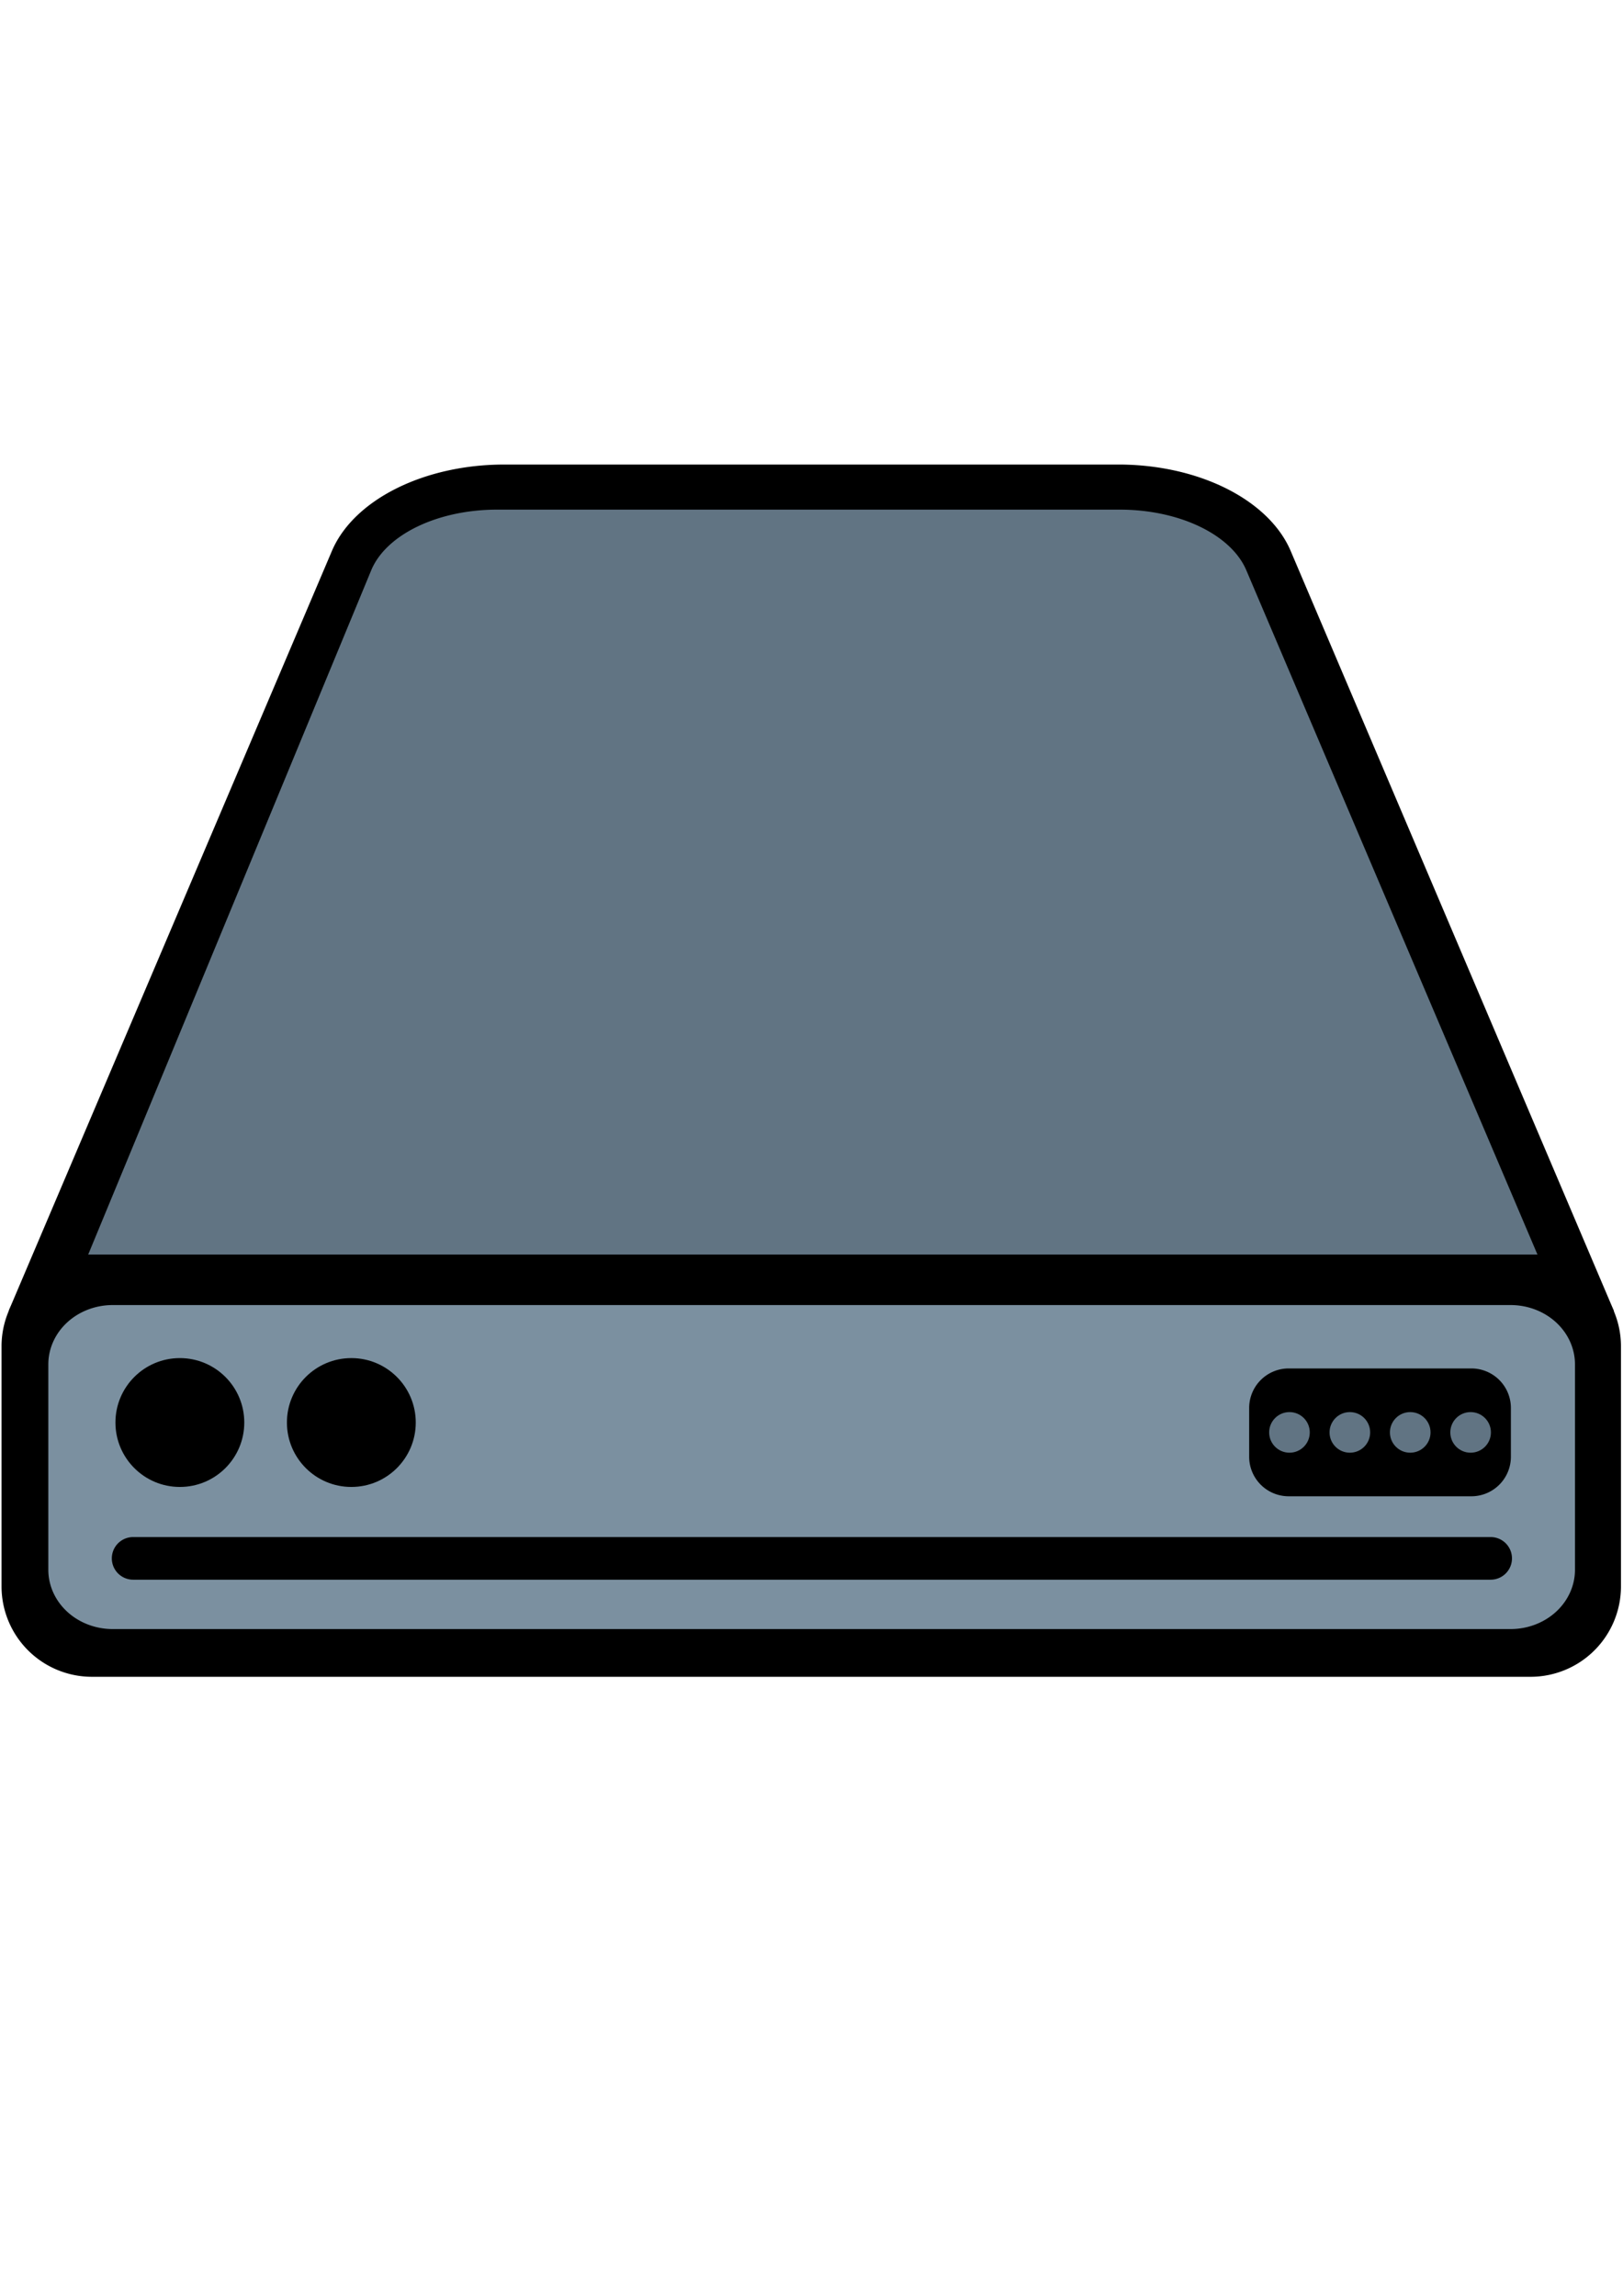 <?xml version="1.0" encoding="UTF-8" standalone="no"?>
<!-- Created with Inkscape (http://www.inkscape.org/) -->

<svg
   width="210mm"
   height="297mm"
   viewBox="0 0 210 297"
   version="1.1"
   id="svg1"
   inkscape:export-filename="DriveIcon.png"
   inkscape:export-xdpi="30.963808"
   inkscape:export-ydpi="30.963808"
   xmlns:inkscape="http://www.inkscape.org/namespaces/inkscape"
   xmlns:sodipodi="http://sodipodi.sourceforge.net/DTD/sodipodi-0.dtd"
   xmlns:xlink="http://www.w3.org/1999/xlink"
   xmlns="http://www.w3.org/2000/svg"
   xmlns:svg="http://www.w3.org/2000/svg">
  <sodipodi:namedview
     id="namedview1"
     pagecolor="#ffffff"
     bordercolor="#000000"
     borderopacity="0.25"
     inkscape:showpageshadow="2"
     inkscape:pageopacity="0.0"
     inkscape:pagecheckerboard="0"
     inkscape:deskcolor="#d1d1d1"
     inkscape:document-units="mm" />
  <defs
     id="defs1">
    <linearGradient
       id="swatch66"
       inkscape:swatch="solid">
      <stop
         style="stop-color:#000000;stop-opacity:1;"
         offset="0"
         id="stop66" />
    </linearGradient>
    <linearGradient
       id="swatch55"
       inkscape:swatch="solid">
      <stop
         style="stop-color:#000000;stop-opacity:1;"
         offset="0"
         id="stop55" />
    </linearGradient>
    <inkscape:path-effect
       effect="fillet_chamfer"
       id="path-effect54"
       is_visible="true"
       lpeversion="1"
       nodesatellites_param="F,0,1,1,0,4.142,0,1 @ F,0,0,1,0,4.142,0,1 @ F,0,1,1,0,4.142,0,1 @ F,0,1,1,0,4.142,0,1"
       radius="0"
       unit="px"
       method="auto"
       mode="F"
       chamfer_steps="1"
       flexible="false"
       use_knot_distance="true"
       apply_no_radius="true"
       apply_with_radius="true"
       only_selected="false"
       hide_knots="false" />
    <linearGradient
       id="swatch52"
       inkscape:swatch="solid">
      <stop
         style="stop-color:#7b90a0;stop-opacity:1;"
         offset="0"
         id="stop52" />
    </linearGradient>
    <linearGradient
       id="swatch48"
       inkscape:swatch="solid">
      <stop
         style="stop-color:#bf3737;stop-opacity:1;"
         offset="0"
         id="stop48" />
    </linearGradient>
    <inkscape:path-effect
       effect="fillet_chamfer"
       id="path-effect48"
       is_visible="true"
       lpeversion="1"
       nodesatellites_param="F,0,1,1,0,8.705,0,1 @ F,0,1,1,0,8.705,0,1 @ F,0,0,1,0,0,0,1 @ F,0,0,1,0,0,0,1"
       radius="0"
       unit="px"
       method="auto"
       mode="F"
       chamfer_steps="1"
       flexible="false"
       use_knot_distance="true"
       apply_no_radius="true"
       apply_with_radius="true"
       only_selected="false"
       hide_knots="false" />
    <inkscape:path-effect
       effect="fillet_chamfer"
       id="path-effect43"
       is_visible="true"
       lpeversion="1"
       nodesatellites_param="F,0,0,1,0,10.928,0,1 @ F,0,1,1,0,10.928,0,1 @ F,0,0,1,0,0,0,1 @ F,0,0,1,0,0,0,1"
       radius="0"
       unit="px"
       method="auto"
       mode="F"
       chamfer_steps="1"
       flexible="false"
       use_knot_distance="true"
       apply_no_radius="true"
       apply_with_radius="true"
       only_selected="false"
       hide_knots="false" />
    <inkscape:path-effect
       effect="fillet_chamfer"
       id="path-effect33"
       is_visible="true"
       lpeversion="1"
       nodesatellites_param="F,0,1,1,0,5.45,0,1 @ F,0,1,1,0,5.45,0,1 @ F,0,1,1,0,5.45,0,1 @ F,0,1,1,0,5.45,0,1"
       radius="0"
       unit="px"
       method="auto"
       mode="F"
       chamfer_steps="1"
       flexible="false"
       use_knot_distance="true"
       apply_no_radius="true"
       apply_with_radius="true"
       only_selected="false"
       hide_knots="false" />
    <linearGradient
       id="swatch26"
       inkscape:swatch="solid">
      <stop
         style="stop-color:#617483;stop-opacity:1;"
         offset="0"
         id="stop26" />
    </linearGradient>
    <inkscape:path-effect
       effect="fillet_chamfer"
       id="path-effect5"
       is_visible="true"
       lpeversion="1"
       nodesatellites_param="F,0,1,1,0,7.297,0,1 @ F,0,1,1,0,7.297,0,1 @ F,0,1,1,0,7.297,0,1 @ F,0,1,1,0,7.297,0,1"
       radius="0"
       unit="px"
       method="auto"
       mode="F"
       chamfer_steps="1"
       flexible="false"
       use_knot_distance="true"
       apply_no_radius="true"
       apply_with_radius="true"
       only_selected="false"
       hide_knots="false" />
    <linearGradient
       inkscape:collect="always"
       xlink:href="#swatch26"
       id="linearGradient48"
       x1="30.75"
       y1="155.212"
       x2="161.465"
       y2="155.212"
       gradientUnits="userSpaceOnUse" />
    <linearGradient
       inkscape:collect="always"
       xlink:href="#swatch26"
       id="linearGradient49"
       gradientUnits="userSpaceOnUse"
       x1="30.75"
       y1="155.212"
       x2="161.465"
       y2="155.212" />
    <linearGradient
       inkscape:collect="always"
       xlink:href="#swatch26"
       id="linearGradient50"
       gradientUnits="userSpaceOnUse"
       x1="30.75"
       y1="155.212"
       x2="161.465"
       y2="155.212" />
    <linearGradient
       inkscape:collect="always"
       xlink:href="#swatch52"
       id="linearGradient52"
       x1="35.938"
       y1="231.32"
       x2="167.627"
       y2="231.32"
       gradientUnits="userSpaceOnUse" />
    <linearGradient
       inkscape:collect="always"
       xlink:href="#swatch26"
       id="linearGradient55"
       x1="171.524"
       y1="218.077"
       x2="174.854"
       y2="218.077"
       gradientUnits="userSpaceOnUse"
       gradientTransform="matrix(1.53,0,0,1.53,-101.995,-145.624)" />
    <linearGradient
       inkscape:collect="always"
       xlink:href="#swatch26"
       id="linearGradient56"
       gradientUnits="userSpaceOnUse"
       gradientTransform="matrix(1.53,0,0,1.53,-79.629,-145.624)"
       x1="171.524"
       y1="218.077"
       x2="174.854"
       y2="218.077" />
    <linearGradient
       inkscape:collect="always"
       xlink:href="#swatch26"
       id="linearGradient58"
       gradientUnits="userSpaceOnUse"
       gradientTransform="matrix(1.53,0,0,1.53,-94.54,-145.624)"
       x1="171.524"
       y1="218.077"
       x2="174.854"
       y2="218.077" />
    <linearGradient
       inkscape:collect="always"
       xlink:href="#swatch26"
       id="linearGradient59"
       gradientUnits="userSpaceOnUse"
       gradientTransform="matrix(1.53,0,0,1.53,-87.085,-145.624)"
       x1="171.524"
       y1="218.077"
       x2="174.854"
       y2="218.077" />
    <linearGradient
       inkscape:collect="always"
       xlink:href="#swatch66"
       id="linearGradient66"
       x1="31.326"
       y1="153.891"
       x2="160.902"
       y2="153.891"
       gradientUnits="userSpaceOnUse" />
    <linearGradient
       inkscape:collect="always"
       xlink:href="#swatch66"
       id="linearGradient67"
       gradientUnits="userSpaceOnUse"
       x1="31.326"
       y1="153.891"
       x2="160.902"
       y2="153.891" />
    <linearGradient
       inkscape:collect="always"
       xlink:href="#swatch66"
       id="linearGradient68"
       gradientUnits="userSpaceOnUse"
       x1="31.326"
       y1="153.891"
       x2="160.902"
       y2="153.891" />
    <linearGradient
       inkscape:collect="always"
       xlink:href="#swatch52"
       id="linearGradient69"
       gradientUnits="userSpaceOnUse"
       x1="35.938"
       y1="231.32"
       x2="167.627"
       y2="231.32" />
    <linearGradient
       inkscape:collect="always"
       xlink:href="#swatch52"
       id="linearGradient70"
       gradientUnits="userSpaceOnUse"
       x1="35.938"
       y1="231.32"
       x2="167.627"
       y2="231.32" />
  </defs>
  <g
     inkscape:label="Layer 1"
     inkscape:groupmode="layer"
     id="layer1">
    <g
       id="rect41"
       transform="matrix(1.603,0,0,1.062,-49.089,-52.882)"
       style="fill:url(#linearGradient66)">
      <path
         style="color:#000000;fill:url(#linearGradient67);-inkscape-stroke:none;paint-order:markers stroke fill"
         d="m 71.308,106.383 h 49.6 a 14.434,14.434 37.13 0 1 13.893,10.518 l 26.102,92.615 -129.577,-0.049 26.09,-92.565 a 14.434,14.434 142.87 0 1 13.893,-10.518 z"
         id="path43"
         sodipodi:nodetypes="ccccc"
         inkscape:path-effect="#path-effect43"
         inkscape:original-d="M 60.379876,106.38346 H 131.8356 l 29.06669,103.133 -129.576547,-0.0493 z" />
      <path
         style="color:#000000;fill:url(#linearGradient68);fill-opacity:0;-inkscape-stroke:none;paint-order:markers stroke fill"
         d="M 49.664,98.266 V 171.051 H 142.551 V 98.266 Z m 0.266,0.264 H 142.287 V 170.785 H 49.93 Z"
         id="path42" />
    </g>
    <g
       id="rect2"
       transform="matrix(1.603,0,0,1.603,-67.273,-13.237)">
      <path
         style="color:#000000;fill:#bc1515;fill-opacity:0;-inkscape-stroke:none;paint-order:markers stroke fill"
         d="m 41.959,109.482 v 49.574 H 172.939 v -49.574 z m 0.264,0.264 H 172.674 v 49.045 H 42.223 Z"
         id="path4" />
      <path
         style="color:#000000;fill:#000000;-inkscape-stroke:none;paint-order:markers stroke fill"
         d="M 49.388,109.614 H 165.51 a 7.297,7.297 45 0 1 7.297,7.297 l 0,19.371 a 7.297,7.297 135 0 1 -7.297,7.297 H 49.388 a 7.297,7.297 45 0 1 -7.297,-7.297 v -19.371 a 7.297,7.297 135 0 1 7.297,-7.297 z"
         id="path5"
         inkscape:path-effect="#path-effect5"
         inkscape:original-d="M 42.090992,109.61427 H 172.80628 V 143.5782 H 42.090992 Z"
         sodipodi:nodetypes="ccccc" />
    </g>
    <g
       id="rect31"
       transform="matrix(1.528,0,0,1.408,-50.517,-123.608)"
       style="fill:url(#linearGradient52)">
      <path
         style="color:#000000;fill:url(#linearGradient69);fill-opacity:0;-inkscape-stroke:none;paint-order:markers stroke fill"
         d="M 35.938,206.391 V 256.25 h 131.689 v -49.859 z m 0.285,0.285 H 167.342 v 49.289 H 36.223 Z"
         id="path32" />
      <path
         style="color:#000000;fill:url(#linearGradient70);-inkscape-stroke:none;paint-order:markers stroke fill"
         d="m 42.603,207.697 h 118.376 a 5.45,5.45 45 0 1 5.45,5.45 v 18.87 a 5.45,5.45 135 0 1 -5.45,5.45 H 42.603 a 5.45,5.45 45 0 1 -5.45,-5.45 V 213.147 a 5.45,5.45 135 0 1 5.45,-5.45 z"
         id="path33"
         inkscape:path-effect="#path-effect33"
         inkscape:original-d="M 37.153256,207.69746 H 166.42837 v 29.76913 H 37.153256 Z"
         sodipodi:nodetypes="ccccc" />
    </g>
    <g
       id="g47"
       transform="matrix(1.496,0,0,0.931,-38.752,-35.246)"
       style="fill:url(#linearGradient48)">
      <path
         style="color:#000000;fill:url(#linearGradient49);-inkscape-stroke:none;paint-order:markers stroke fill"
         d="m 68.886,108.674 h 53.877 a 11.31,11.31 37.583 0 1 10.933,8.415 l 25.185,95.098 H 33.53 L 58.01,117.104 A 11.23,11.23 142.219 0 1 68.886,108.674 Z"
         id="path46"
         sodipodi:nodetypes="ccccc"
         inkscape:original-d="m 60.180889,108.674 h 71.286491 l 27.41375,103.51243 H 33.529562 Z"
         inkscape:path-effect="#path-effect48" />
      <path
         style="color:#000000;fill:url(#linearGradient50);fill-opacity:0;-inkscape-stroke:none;paint-order:markers stroke fill"
         d="M 49.664,98.266 V 171.051 H 142.551 V 98.266 Z m 0.266,0.264 H 142.287 V 170.785 H 49.93 Z"
         id="path47" />
    </g>
    <g
       id="rect50"
       transform="matrix(1.211,0,0,1.211,35.71,9.404)">
      <path
         style="color:#000000;fill:#b90f0f;fill-opacity:0;-inkscape-stroke:none;paint-order:markers stroke fill"
         d="m -21.336,156.299 v 4.82 h 62.225 v -4.82 z m 0.266,0.266 H 40.625 v 4.289 h -61.695 z"
         id="path50" />
      <path
         style="color:#000000;fill:#000000;-inkscape-stroke:none;paint-order:markers stroke fill"
         d="M -15.263,156.432 H 129.783 a 2.277,2.277 45 0 1 2.277,2.277 v 2.1e-4 a 2.277,2.277 135 0 1 -2.277,2.277 H -15.263 a 2.277,2.277 45 0 1 -2.277,-2.277 v -2.1e-4 a 2.277,2.277 135 0 1 2.277,-2.277 z"
         id="path51"
         sodipodi:nodetypes="ccccc" />
    </g>
    <circle
       style="fill:#000000;fill-opacity:1;stroke:#b90f0f;stroke-width:0.261;stroke-opacity:0;paint-order:markers stroke fill"
       id="path52"
       cx="23.272"
       cy="184.026"
       r="8.335" />
    <g
       id="g70"
       transform="matrix(1.048,0,0,1.048,-3.883,-11.655)">
      <g
         id="rect52"
         transform="matrix(1.178,0,0,1.178,139.093,67.115)">
        <path
           style="color:#000000;fill:#b90f0f;fill-opacity:0;-inkscape-stroke:none;paint-order:markers stroke fill"
           d="M 15.859,95.045 V 110.08 H 43.557 V 95.045 Z M 16.125,95.309 H 43.291 V 109.814 H 16.125 Z"
           id="path53" />
        <path
           style="color:#000000;fill:#000000;-inkscape-stroke:none;paint-order:markers stroke fill"
           d="m 20.135,95.864 h 19.146 a 4.142,4.142 45 0 1 4.142,4.142 v 5.112 a 4.142,4.142 135 0 1 -4.142,4.142 H 20.135 a 4.142,4.142 45 0 1 -4.142,-4.142 v -5.112 a 4.142,4.142 135 0 1 4.142,-4.142 z"
           id="path54"
           inkscape:original-d="m 15.992354,95.863785 h 27.43133 v 13.396595 h -27.43133 z"
           inkscape:path-effect="#path-effect54"
           sodipodi:nodetypes="ccccc" />
      </g>
      <circle
         style="fill:url(#linearGradient55);stroke:#b90f0f;stroke-width:0.079;stroke-opacity:0;paint-order:markers stroke fill"
         id="circle55"
         cx="162.907"
         cy="187.938"
         r="2.507" />
      <circle
         style="fill:url(#linearGradient56);stroke:#b90f0f;stroke-width:0.079;stroke-opacity:0;paint-order:markers stroke fill"
         id="circle56"
         cx="185.273"
         cy="187.938"
         r="2.507" />
      <circle
         style="fill:url(#linearGradient58);stroke:#b90f0f;stroke-width:0.079;stroke-opacity:0;paint-order:markers stroke fill"
         id="circle57"
         cx="170.363"
         cy="187.938"
         r="2.507" />
      <circle
         style="fill:url(#linearGradient59);stroke:#b90f0f;stroke-width:0.079;stroke-opacity:0;paint-order:markers stroke fill"
         id="circle58"
         cx="177.818"
         cy="187.938"
         r="2.507" />
    </g>
    <circle
       style="fill:#000000;fill-opacity:1;stroke:#b90f0f;stroke-width:0.261;stroke-opacity:0;paint-order:markers stroke fill"
       id="circle70"
       cx="45.46"
       cy="184.026"
       r="8.335" />
  </g>
</svg>
